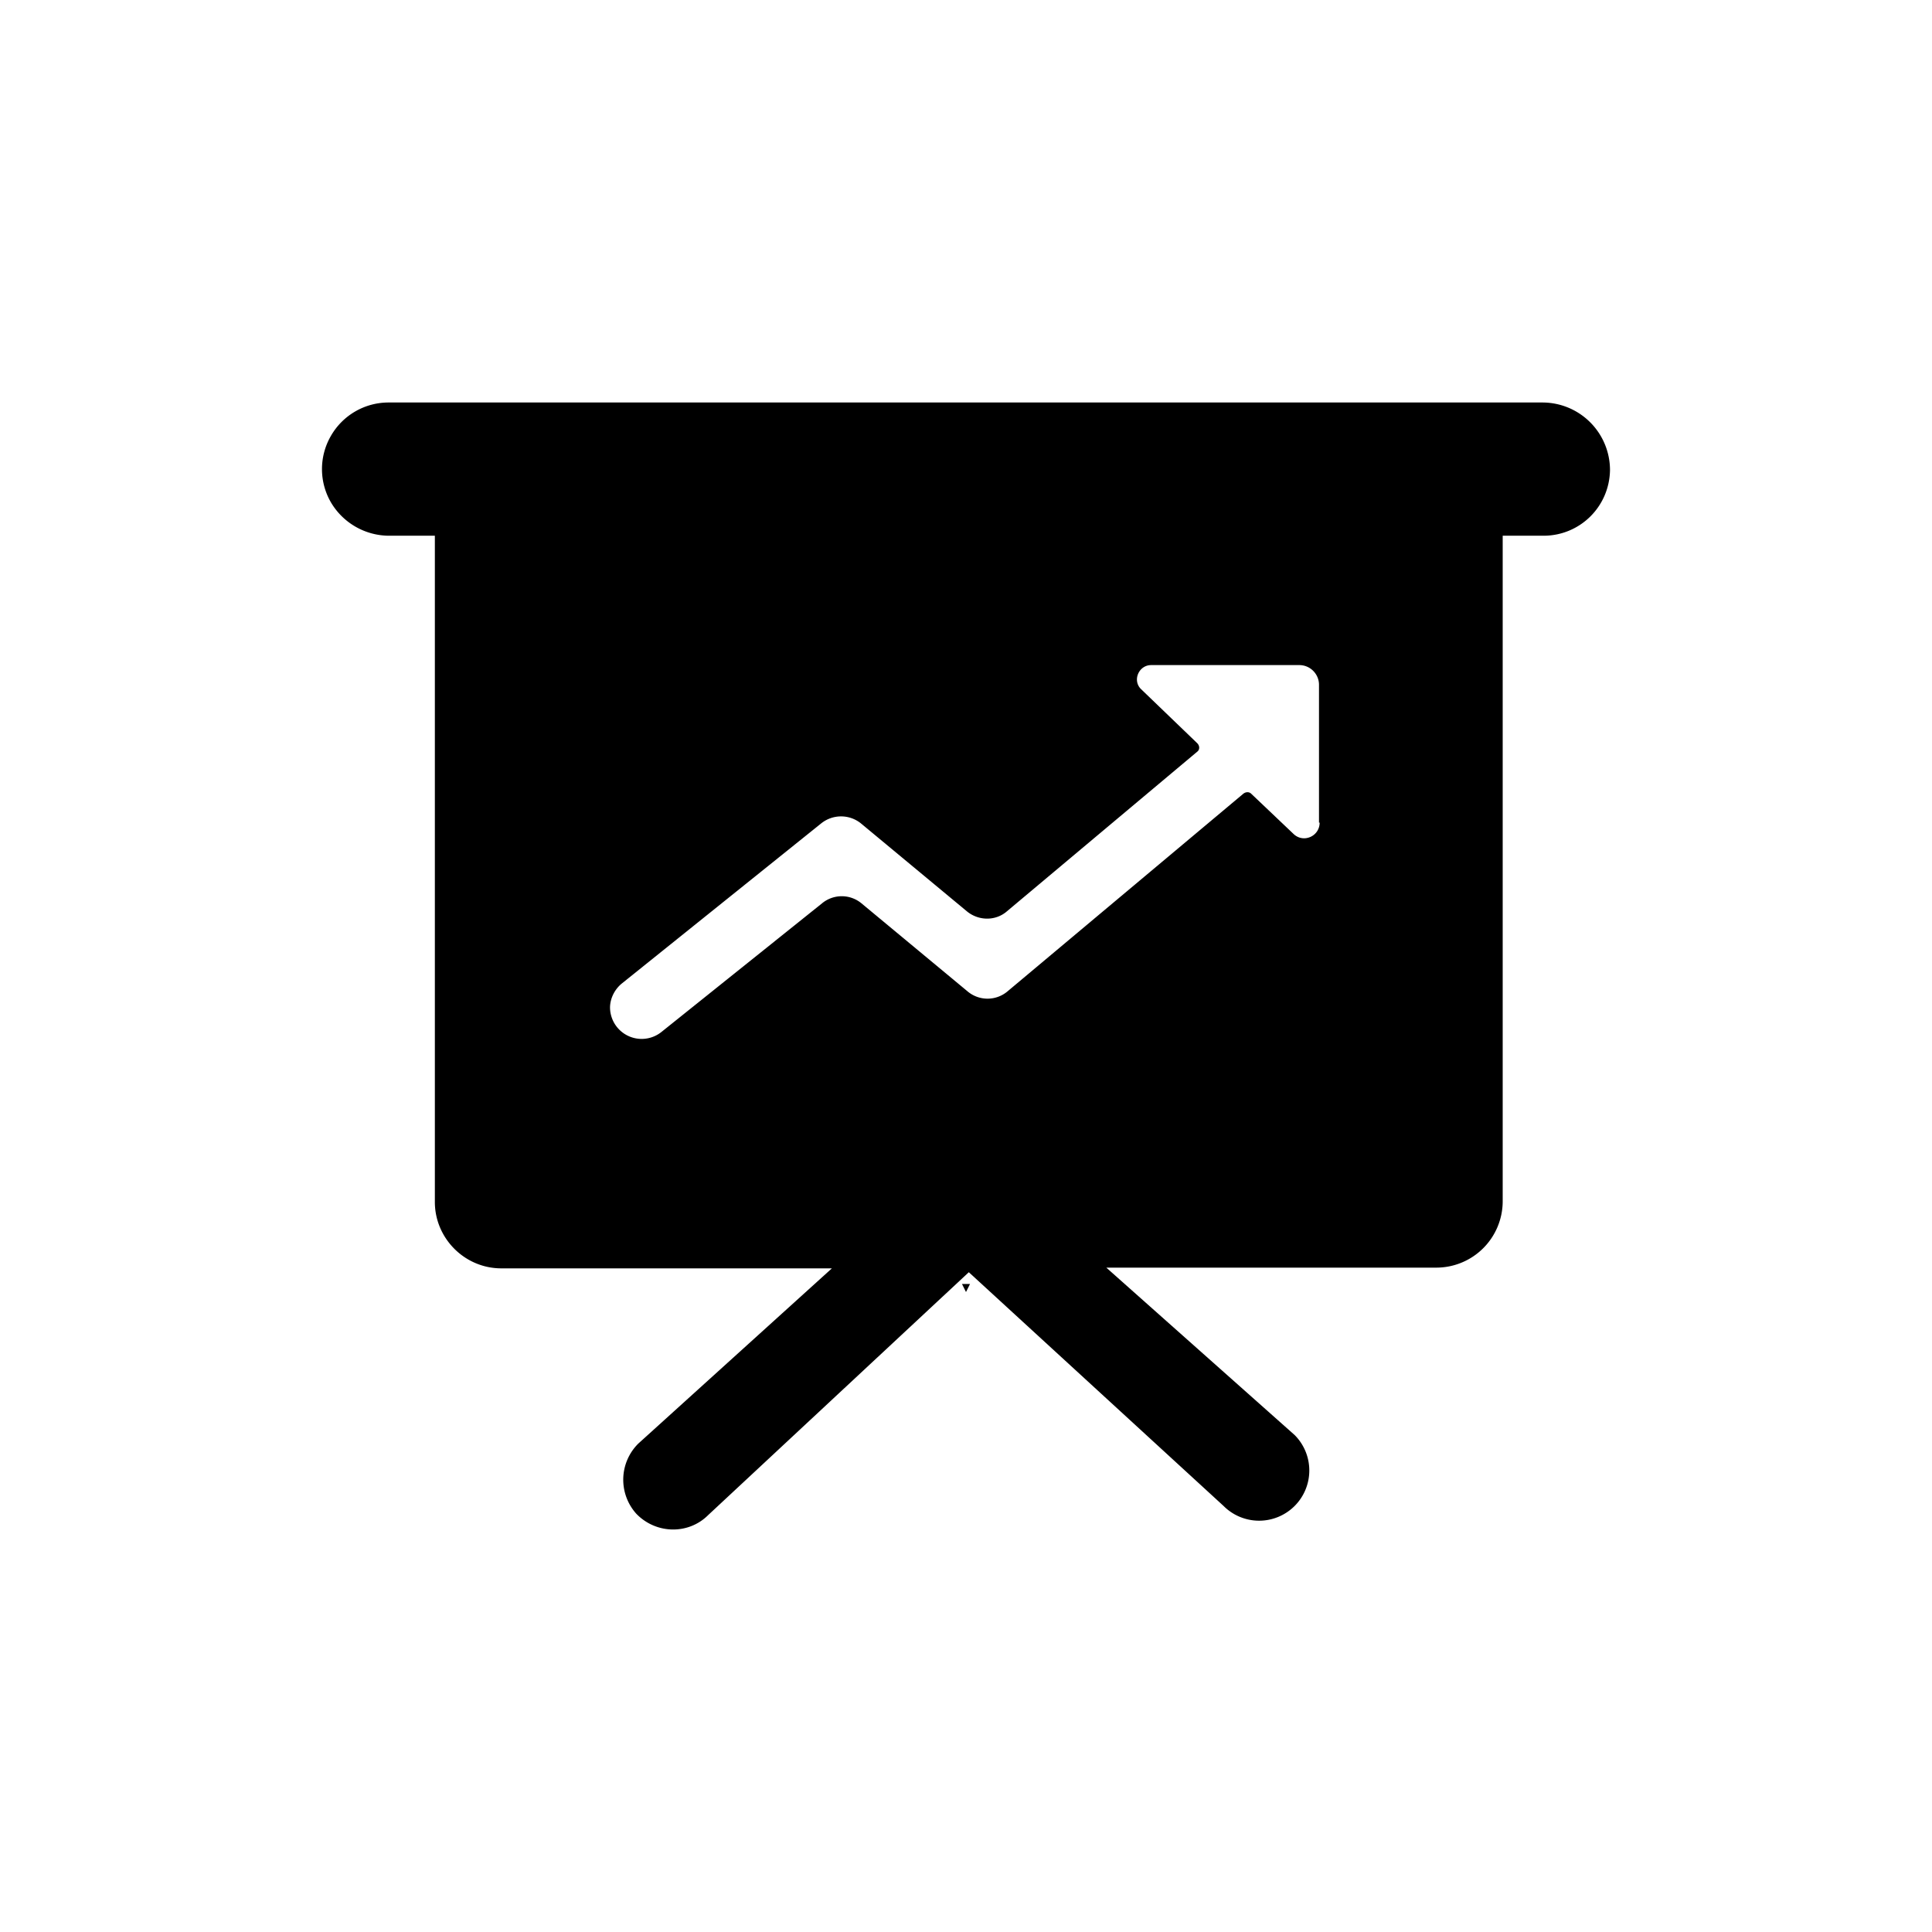 <svg width="24" height="24" xmlns="http://www.w3.org/2000/svg"><g fill-rule="nonzero"><path d="M12.05 15.95h-.1l.05.1z"/><path d="M19.157 5H4.83a.825.825 0 0 0-.72.416.823.823 0 0 0 0 .823.842.842 0 0 0 .72.416h.572v8.277c0 .448.368.824.826.824h4.106l-2.405 2.177a.632.632 0 0 0-.024.872c.245.253.646.261.891.017l3.239-3.018 3.164 2.903a.623.623 0 1 0 .884-.88l-2.34-2.08h4.098a.825.825 0 0 0 .826-.823V6.655h.507c.45 0 .818-.358.826-.815a.84.84 0 0 0-.843-.84zm-2.764 5.219c0 .171-.204.26-.327.138l-.523-.497c-.025-.025-.066-.025-.098 0l-2.928 2.454a.385.385 0 0 1-.499 0l-1.316-1.092a.384.384 0 0 0-.491 0L8.216 12.82a.393.393 0 0 1-.638-.302c0-.114.057-.228.147-.301l2.478-1.99a.394.394 0 0 1 .49 0l1.317 1.093c.147.122.36.122.499 0l2.363-1.982c.033-.024.033-.073 0-.106l-.695-.669c-.114-.106-.033-.301.123-.301h1.84c.139 0 .245.114.245.244v1.713h.008z"/></g></svg>